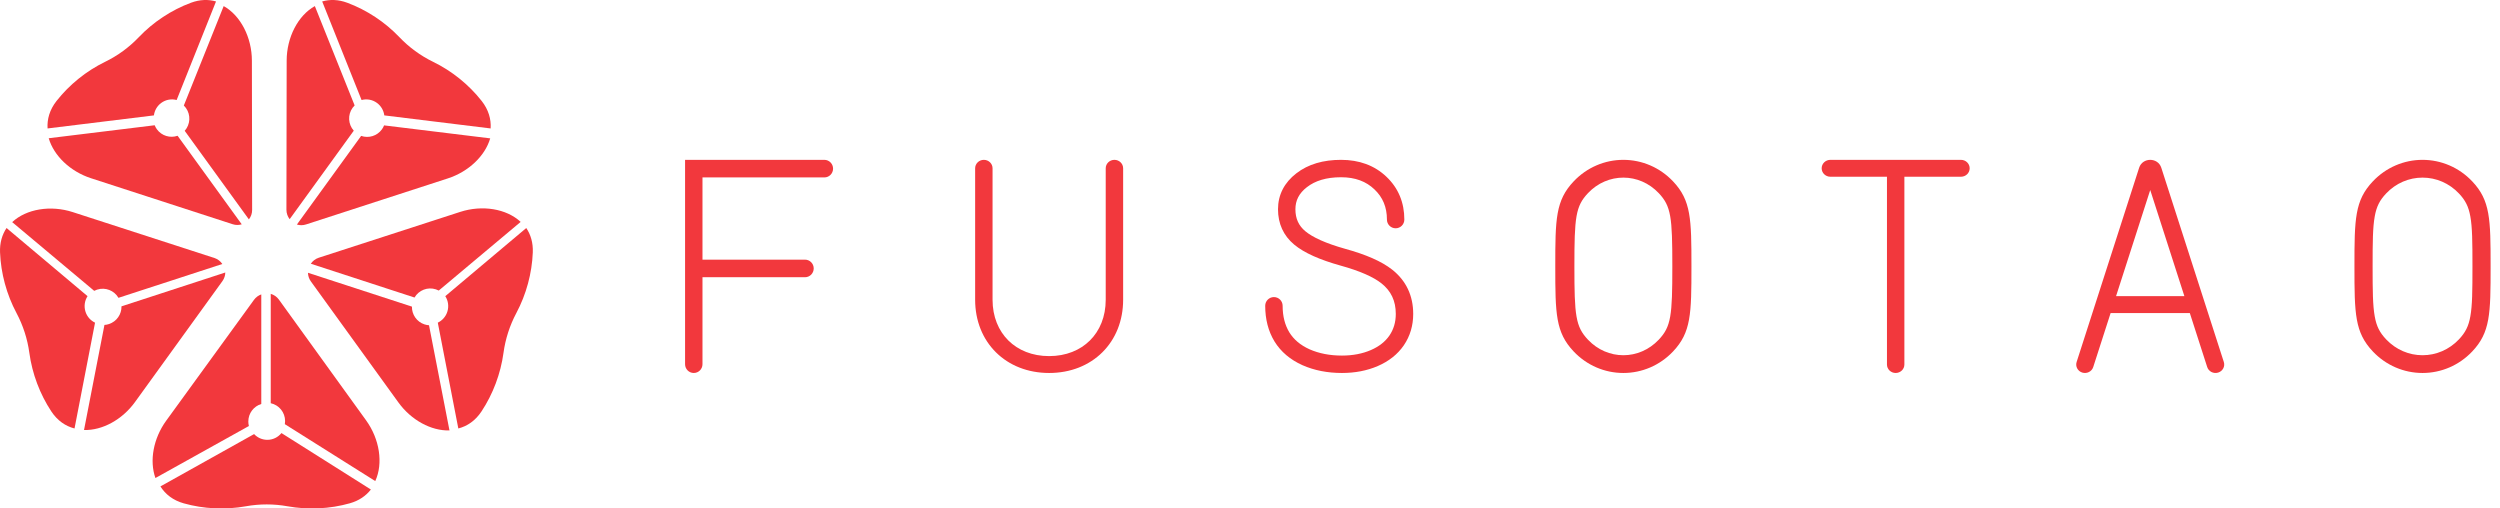 <svg width="177" height="36" viewBox="0 0 177 36" fill="none" xmlns="http://www.w3.org/2000/svg">
<path d="M20.185 29.811C20.185 29.191 19.749 28.672 19.168 28.547L19.168 20.805C19.39 20.868 19.595 21.003 19.745 21.21L25.918 29.759C26.88 31.092 27.144 32.809 26.568 34.06L20.166 30.031C20.179 29.96 20.185 29.886 20.185 29.811Z" fill="#F2383D"/>
<path d="M30.861 20.486C30.273 20.294 29.646 20.549 29.348 21.065L22.006 18.673C22.134 18.48 22.326 18.326 22.569 18.247L32.583 15.002C34.144 14.496 35.854 14.774 36.862 15.71L31.064 20.571C31 20.538 30.932 20.509 30.861 20.486Z" fill="#F2383D"/>
<path d="M24.964 7.631C24.601 8.133 24.65 8.809 25.047 9.253L20.509 15.517C20.366 15.335 20.279 15.105 20.279 14.849L20.296 4.294C20.299 2.649 21.091 1.103 22.291 0.431L25.108 7.464C25.057 7.515 25.008 7.571 24.964 7.631Z" fill="#F2383D"/>
<path d="M3.449 9.787C3.814 11.034 4.979 12.143 6.441 12.618L16.472 15.875C16.692 15.947 16.914 15.943 17.115 15.882L12.573 9.612C12.05 9.795 11.449 9.623 11.106 9.151C11.041 9.061 10.99 8.966 10.951 8.868L3.449 9.787Z" fill="#F2383D"/>
<path d="M5.948 30.445C7.244 30.482 8.656 29.713 9.557 28.466L15.746 19.905C15.882 19.716 15.947 19.503 15.951 19.293L8.602 21.688C8.614 22.243 8.265 22.764 7.711 22.944C7.606 22.979 7.5 22.999 7.395 23.005L5.948 30.445Z" fill="#F2383D"/>
<path d="M11.004 33.844C10.567 32.619 10.861 31.033 11.766 29.786L17.982 21.229C18.118 21.041 18.3 20.913 18.499 20.844L18.499 28.602C17.968 28.762 17.581 29.256 17.581 29.841C17.581 29.952 17.595 30.059 17.621 30.162L11.004 33.844Z" fill="#F2383D"/>
<path d="M31.823 30.475C30.525 30.513 29.111 29.743 28.208 28.494L22.01 19.924C21.874 19.736 21.809 19.523 21.805 19.312L29.165 21.709C29.153 22.265 29.502 22.787 30.057 22.967C30.162 23.001 30.268 23.021 30.374 23.028L31.823 30.475Z" fill="#F2383D"/>
<path d="M34.707 9.796C34.341 11.045 33.174 12.155 31.711 12.63L21.665 15.891C21.444 15.963 21.221 15.959 21.02 15.897L25.569 9.621C26.093 9.804 26.695 9.633 27.038 9.16C27.103 9.07 27.155 8.975 27.194 8.877L34.707 9.796Z" fill="#F2383D"/>
<path d="M13.159 7.639C13.523 8.141 13.475 8.818 13.077 9.262L17.621 15.532C17.765 15.35 17.852 15.12 17.851 14.863L17.834 4.298C17.832 2.651 17.038 1.104 15.837 0.431L13.015 7.471C13.067 7.522 13.115 7.578 13.159 7.639Z" fill="#F2383D"/>
<path d="M6.873 20.506C7.462 20.314 8.089 20.57 8.388 21.086L15.74 18.691C15.612 18.498 15.421 18.344 15.177 18.265L5.148 15.016C3.585 14.51 1.872 14.789 0.862 15.726L6.67 20.592C6.734 20.558 6.802 20.529 6.873 20.506Z" fill="#F2383D"/>
<path d="M26.258 34.658L19.927 30.661C19.691 30.953 19.33 31.14 18.927 31.14C18.558 31.14 18.224 30.983 17.99 30.733L11.358 34.438C11.707 34.993 12.252 35.424 13.007 35.636C14.416 36.033 15.945 36.109 17.411 35.844C18.381 35.669 19.383 35.669 20.352 35.844C21.822 36.11 23.356 36.033 24.768 35.633C25.418 35.449 25.911 35.105 26.258 34.658Z" fill="#F2383D"/>
<path d="M37.26 16.144L31.526 20.968C31.73 21.285 31.795 21.687 31.67 22.073C31.556 22.427 31.305 22.697 30.996 22.845L32.449 30.336C33.081 30.174 33.656 29.786 34.09 29.129C34.901 27.903 35.446 26.462 35.648 24.978C35.782 23.995 36.092 23.037 36.557 22.163C37.262 20.838 37.663 19.346 37.722 17.871C37.749 17.193 37.575 16.614 37.26 16.144Z" fill="#F2383D"/>
<path d="M22.811 0.103L25.599 7.082C25.961 6.985 26.361 7.047 26.688 7.286C26.986 7.504 27.165 7.828 27.208 8.17L34.737 9.094C34.779 8.439 34.59 7.769 34.104 7.15C33.195 5.995 32.002 5.029 30.662 4.376C29.775 3.945 28.964 3.352 28.282 2.637C27.248 1.552 25.962 0.708 24.586 0.195C23.954 -0.04 23.353 -0.053 22.811 0.103Z" fill="#F2383D"/>
<path d="M15.294 0.103L12.506 7.082C12.144 6.985 11.744 7.047 11.417 7.286C11.118 7.504 10.94 7.828 10.897 8.17L3.368 9.094C3.326 8.439 3.515 7.769 4.001 7.15C4.91 5.995 6.103 5.029 7.443 4.376C8.33 3.945 9.141 3.352 9.823 2.637C10.857 1.552 12.142 0.708 13.519 0.195C14.151 -0.04 14.752 -0.053 15.294 0.103Z" fill="#F2383D"/>
<path d="M0.464 16.144L6.198 20.968C5.995 21.285 5.93 21.687 6.054 22.073C6.168 22.427 6.419 22.697 6.729 22.845L5.276 30.336C4.643 30.174 4.069 29.786 3.634 29.129C2.824 27.903 2.279 26.462 2.077 24.978C1.943 23.995 1.633 23.037 1.168 22.163C0.462 20.838 0.062 19.346 0.003 17.871C-0.024 17.193 0.149 16.614 0.464 16.144Z" fill="#F2383D"/>
<path fill-rule="evenodd" clip-rule="evenodd" d="M111.418 12.839C110.134 14.194 110.114 15.507 110.114 18.862C110.114 22.218 110.134 23.531 111.418 24.886C112.346 25.865 113.61 26.407 114.934 26.407C116.257 26.407 117.522 25.865 118.45 24.886C119.734 23.531 119.754 22.218 119.754 18.862C119.754 15.507 119.734 14.194 118.45 12.839C117.522 11.859 116.257 11.317 114.934 11.317C113.61 11.317 112.346 11.859 111.418 12.839ZM118.401 18.862C118.401 15.376 118.318 14.602 117.435 13.67C116.749 12.947 115.848 12.575 114.934 12.575C114.019 12.575 113.118 12.947 112.433 13.67C111.55 14.602 111.467 15.376 111.467 18.862C111.467 22.349 111.55 23.122 112.433 24.055C113.118 24.778 114.019 25.15 114.934 25.15C115.848 25.15 116.749 24.778 117.435 24.055C118.318 23.122 118.401 22.349 118.401 18.862Z" fill="#F2383D"/>
<path fill-rule="evenodd" clip-rule="evenodd" d="M128.974 11.915C128.974 11.585 129.25 11.317 129.591 11.317H138.836C139.177 11.317 139.453 11.585 139.453 11.915C139.453 12.245 139.177 12.513 138.836 12.513H134.83V25.81C134.83 26.14 134.554 26.407 134.213 26.407C133.873 26.407 133.597 26.14 133.597 25.81V12.513H129.591C129.25 12.513 128.974 12.245 128.974 11.915Z" fill="#F2383D"/>
<path fill-rule="evenodd" clip-rule="evenodd" d="M151.451 11.877C151.692 11.131 152.78 11.131 153.02 11.877L157.447 25.63C157.548 25.946 157.367 26.281 157.042 26.38C156.717 26.478 156.372 26.303 156.27 25.987L155.039 22.164H149.432L148.201 25.987C148.1 26.303 147.754 26.478 147.429 26.38C147.104 26.281 146.923 25.946 147.025 25.63L151.451 11.877ZM149.817 20.967H154.654L152.236 13.453L149.817 20.967Z" fill="#F2383D"/>
<path fill-rule="evenodd" clip-rule="evenodd" d="M48.503 11.317H58.365C58.705 11.317 58.981 11.596 58.981 11.94C58.981 12.283 58.705 12.562 58.365 12.562H49.736V18.383H56.995C57.335 18.383 57.611 18.662 57.611 19.005C57.611 19.349 57.335 19.628 56.995 19.628H49.736V25.785C49.736 26.129 49.46 26.407 49.119 26.407C48.779 26.407 48.503 26.129 48.503 25.785V11.317Z" fill="#F2383D"/>
<path fill-rule="evenodd" clip-rule="evenodd" d="M91.78 12.273C92.626 11.617 93.7 11.317 94.946 11.317C96.22 11.317 97.311 11.704 98.16 12.515C99.007 13.318 99.427 14.345 99.427 15.547C99.427 15.887 99.151 16.163 98.811 16.163C98.471 16.163 98.195 15.887 98.195 15.547C98.195 14.661 97.898 13.964 97.311 13.409L97.309 13.407C96.724 12.847 95.955 12.549 94.946 12.549C93.897 12.549 93.111 12.8 92.535 13.247L92.534 13.247C91.966 13.686 91.715 14.197 91.715 14.816C91.715 15.483 91.95 15.982 92.417 16.371C92.931 16.799 93.846 17.225 95.237 17.616C96.682 18.014 97.812 18.496 98.565 19.09C99.557 19.872 100.055 20.938 100.055 22.226C100.055 23.045 99.837 23.792 99.392 24.446L99.391 24.448L99.39 24.449C98.946 25.095 98.322 25.58 97.549 25.915C96.78 26.247 95.93 26.407 95.009 26.407C93.991 26.407 93.055 26.227 92.213 25.855L92.211 25.854L92.209 25.853C91.358 25.47 90.689 24.913 90.233 24.173L90.232 24.171L90.231 24.169C89.787 23.437 89.577 22.589 89.577 21.649C89.577 21.309 89.853 21.033 90.193 21.033C90.534 21.033 90.81 21.309 90.81 21.649C90.81 22.4 90.976 23.019 91.284 23.529C91.594 24.031 92.059 24.434 92.713 24.729C93.377 25.022 94.138 25.175 95.009 25.175C95.785 25.175 96.466 25.041 97.06 24.784C97.649 24.529 98.078 24.182 98.374 23.752C98.669 23.317 98.822 22.816 98.822 22.226C98.822 21.297 98.483 20.595 97.801 20.057L97.801 20.057C97.24 19.614 96.296 19.186 94.907 18.802L94.905 18.802C93.463 18.398 92.345 17.914 91.628 17.317C90.864 16.681 90.483 15.828 90.483 14.816C90.483 13.783 90.937 12.923 91.78 12.273Z" fill="#F2383D"/>
<path fill-rule="evenodd" clip-rule="evenodd" d="M69.656 11.317C69.997 11.317 70.273 11.585 70.273 11.915V21.223C70.273 22.428 70.699 23.42 71.392 24.107C72.085 24.794 73.078 25.212 74.279 25.212C75.48 25.212 76.473 24.794 77.165 24.107C77.859 23.42 78.285 22.428 78.285 21.223V11.915C78.285 11.585 78.561 11.317 78.902 11.317C79.242 11.317 79.518 11.585 79.518 11.915V21.223C79.518 22.708 78.988 24.01 78.047 24.943C77.106 25.877 75.787 26.407 74.279 26.407C72.771 26.407 71.452 25.877 70.511 24.943C69.57 24.01 69.04 22.708 69.04 21.223V11.915C69.04 11.585 69.316 11.317 69.656 11.317Z" fill="#F2383D"/>
<path fill-rule="evenodd" clip-rule="evenodd" d="M167.999 12.839C166.715 14.194 166.695 15.507 166.695 18.862C166.695 22.218 166.715 23.531 167.999 24.886C168.928 25.865 170.192 26.407 171.515 26.407C172.839 26.407 174.103 25.865 175.032 24.886C176.316 23.531 176.335 22.218 176.335 18.862C176.335 15.507 176.316 14.194 175.032 12.839C174.103 11.859 172.839 11.317 171.515 11.317C170.192 11.317 168.928 11.859 167.999 12.839ZM174.899 15.319C174.774 14.627 174.554 14.184 174.089 13.694C173.399 12.966 172.474 12.575 171.515 12.575C170.557 12.575 169.632 12.966 168.942 13.694C168.477 14.184 168.256 14.627 168.132 15.319C167.99 16.103 167.981 17.143 167.981 18.862C167.981 20.582 167.99 21.622 168.132 22.406C168.256 23.098 168.477 23.54 168.942 24.031C169.632 24.759 170.557 25.15 171.515 25.15C172.474 25.15 173.399 24.759 174.089 24.031C174.554 23.54 174.774 23.098 174.899 22.406C175.041 21.622 175.05 20.582 175.05 18.862C175.05 17.143 175.041 16.103 174.899 15.319Z" fill="#F2383D"/>
</svg>
